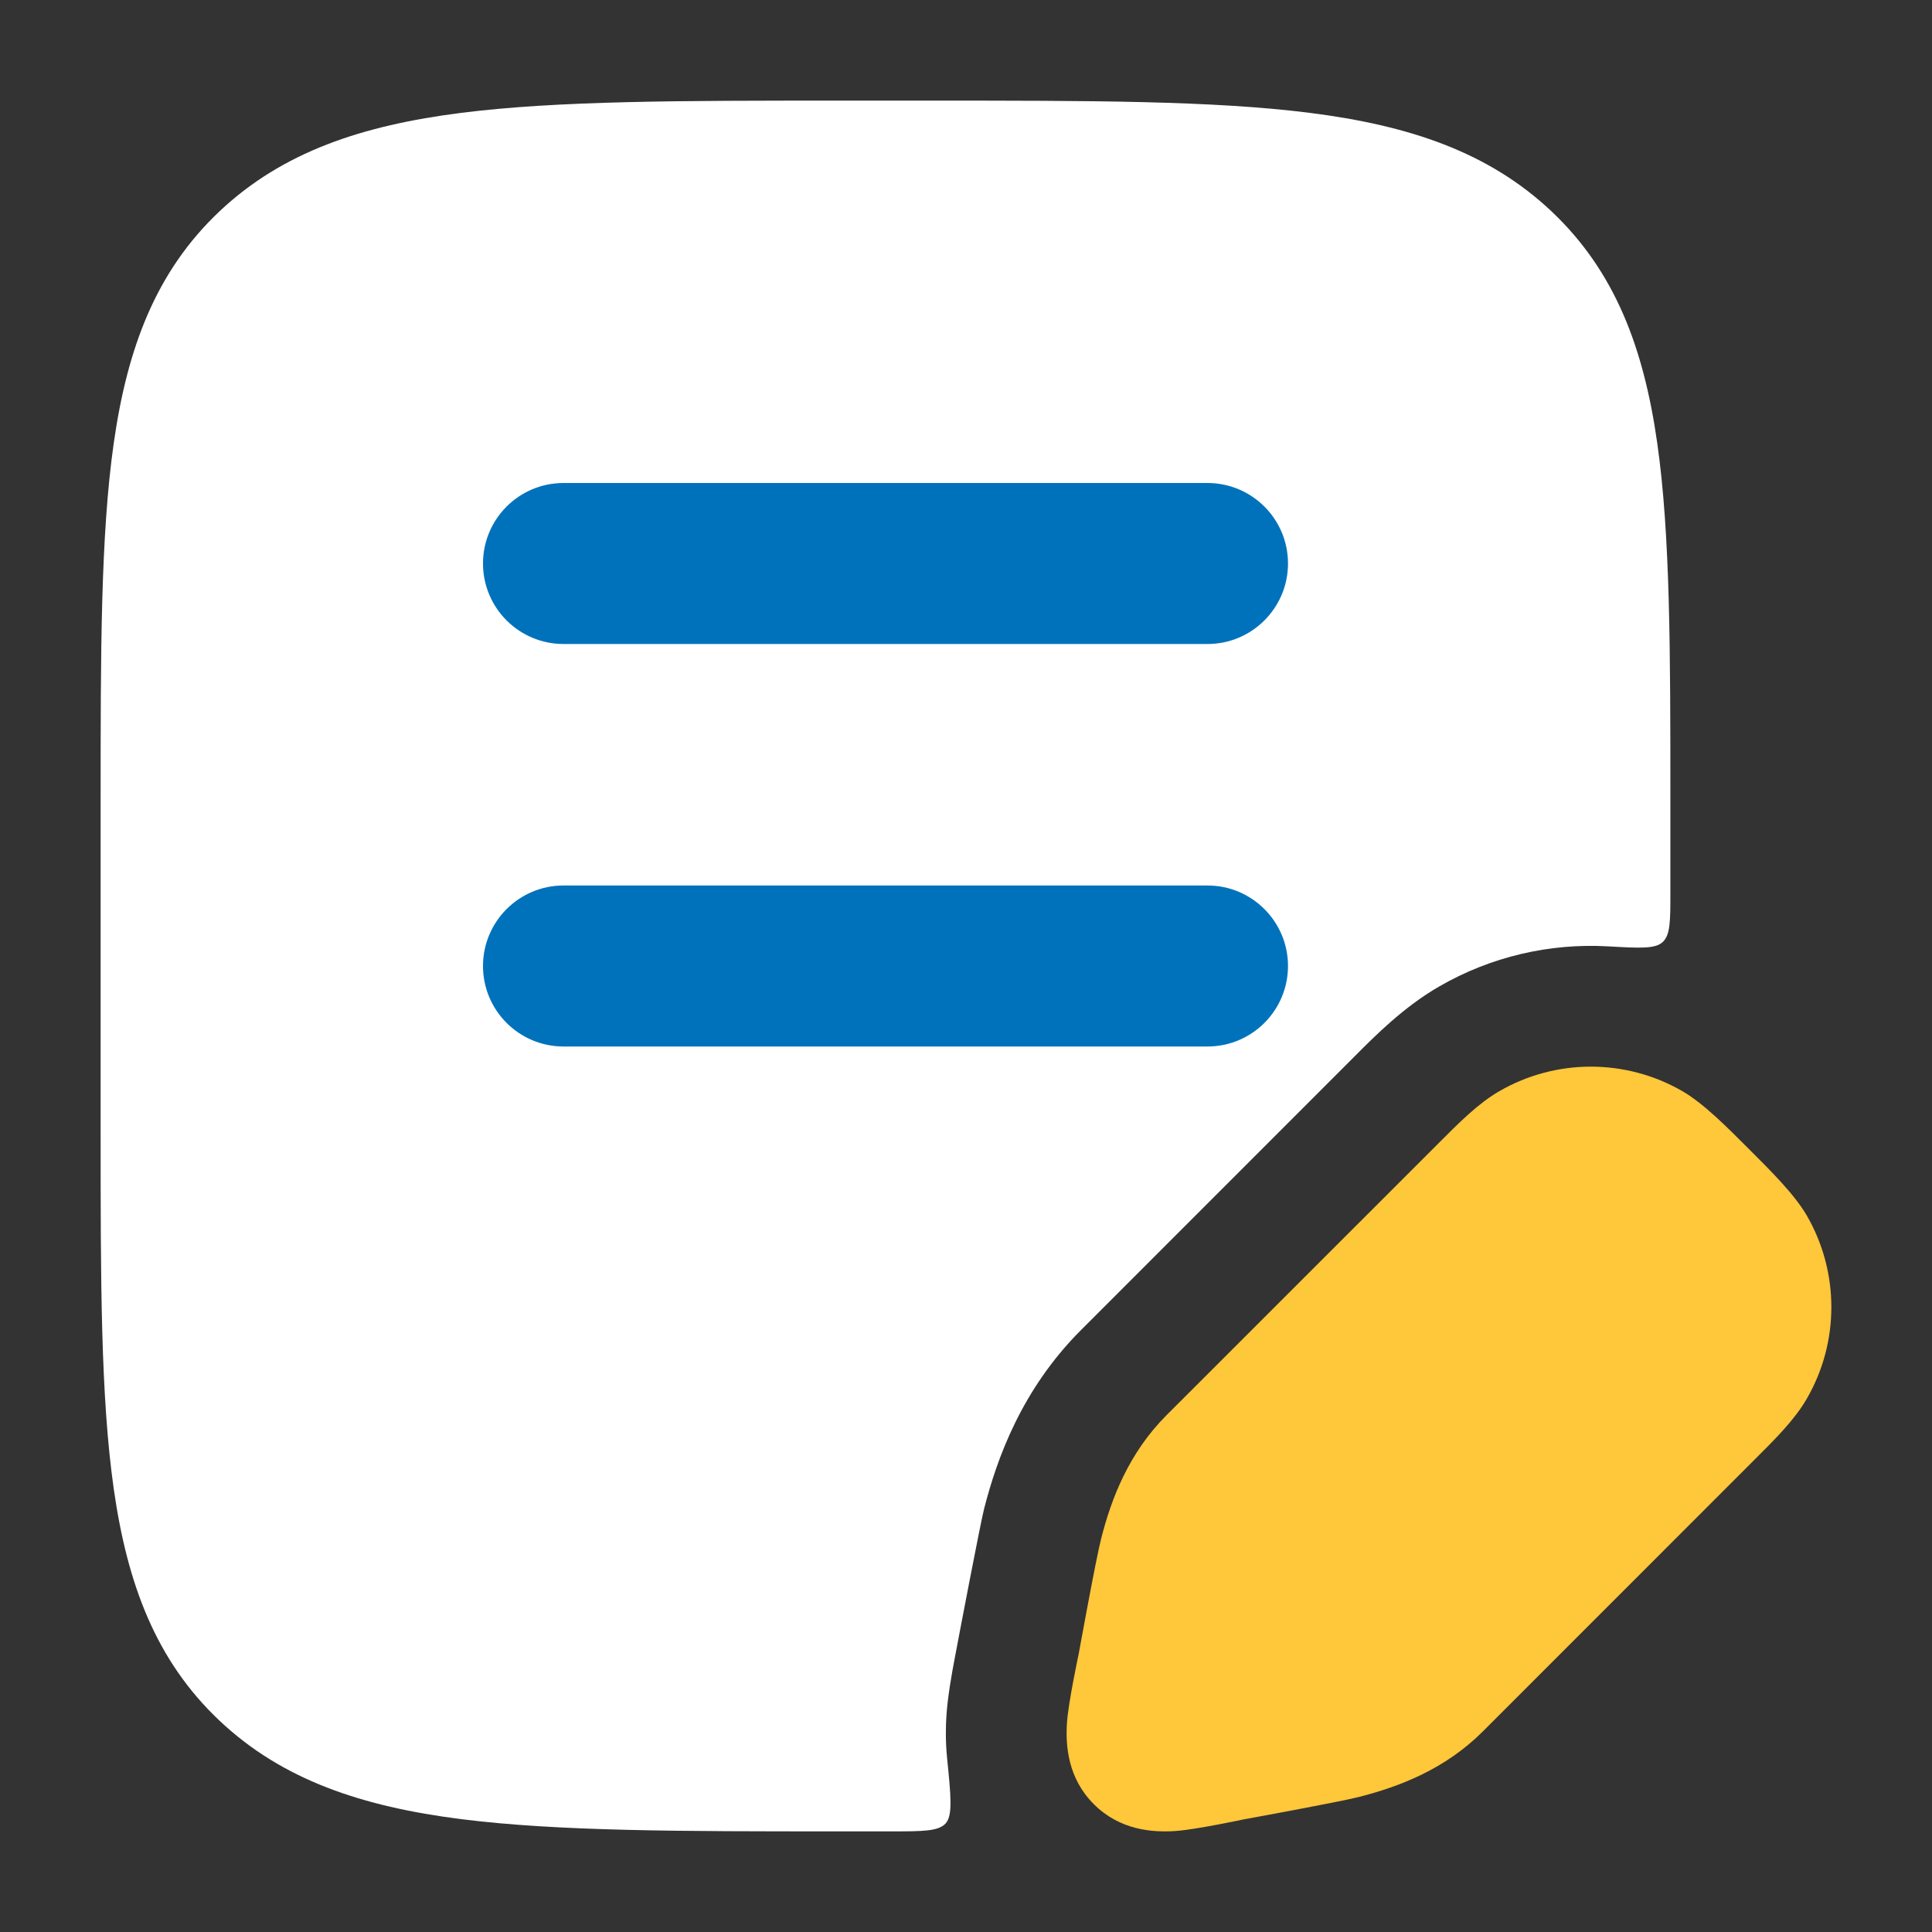 <svg width="24" height="24" viewBox="0 0 24 24" fill="none" xmlns="http://www.w3.org/2000/svg">
<rect x="0" y="0" width="24" height="24" fill="#333333" stroke="none"/>
<path d="M16.271 1.402C15.071 1.25 13.534 1.25 11.583 1.25H10.417C8.466 1.25 6.929 1.25 5.729 1.402C4.5 1.558 3.51 1.886 2.726 2.626C1.935 3.373 1.581 4.325 1.413 5.505C1.25 6.647 1.25 8.105 1.25 9.941V14.059C1.25 15.895 1.25 17.353 1.413 18.495C1.581 19.675 1.935 20.627 2.726 21.374C3.51 22.114 4.5 22.442 5.729 22.598C6.929 22.75 8.466 22.75 10.417 22.75L11.065 22.75C11.46 22.75 11.658 22.75 11.747 22.651C11.836 22.553 11.813 22.315 11.765 21.838C11.744 21.627 11.748 21.445 11.757 21.31C11.772 21.076 11.827 20.77 11.86 20.6C11.916 20.3 12.178 18.927 12.225 18.742C12.386 18.113 12.694 17.256 13.43 16.521L16.841 13.109C17.077 12.872 17.438 12.508 17.877 12.255C18.524 11.881 19.255 11.715 19.977 11.756C20.367 11.778 20.562 11.79 20.656 11.701C20.75 11.612 20.75 11.44 20.75 11.097V9.941C20.75 8.105 20.75 6.647 20.587 5.505C20.419 4.325 20.065 3.373 19.274 2.626C18.49 1.886 17.5 1.558 16.271 1.402Z" fill="white"/>
<path fill-rule="evenodd" clip-rule="evenodd" d="M6 7C6 6.448 6.448 6 7 6H15C15.552 6 16 6.448 16 7C16 7.552 15.552 8 15 8H7C6.448 8 6 7.552 6 7Z" fill="#0072BB"/>
<path fill-rule="evenodd" clip-rule="evenodd" d="M6 12C6 11.448 6.448 11 7 11H15C15.552 11 16 11.448 16 12C16 12.552 15.552 13 15 13H7C6.448 13 6 12.552 6 12Z" fill="#0072BB"/>
<path d="M18.627 13.554C19.329 13.149 20.195 13.149 20.898 13.554C21.159 13.705 21.453 14 21.726 14.274C22 14.547 22.295 14.841 22.446 15.102C22.851 15.805 22.851 16.671 22.446 17.373C22.295 17.635 22.06 17.869 21.786 18.142L18.419 21.51C17.953 21.975 17.391 22.192 16.887 22.321C16.634 22.386 15.46 22.599 15.46 22.599C15.46 22.599 14.848 22.73 14.595 22.746C14.316 22.764 13.911 22.736 13.588 22.412C13.264 22.089 13.236 21.684 13.254 21.405C13.27 21.152 13.401 20.54 13.401 20.54C13.401 20.54 13.614 19.365 13.679 19.113C13.807 18.609 14.025 18.047 14.49 17.581L17.858 14.214C18.131 13.94 18.365 13.705 18.627 13.554Z" fill="#FFC73A"/>
</svg>
